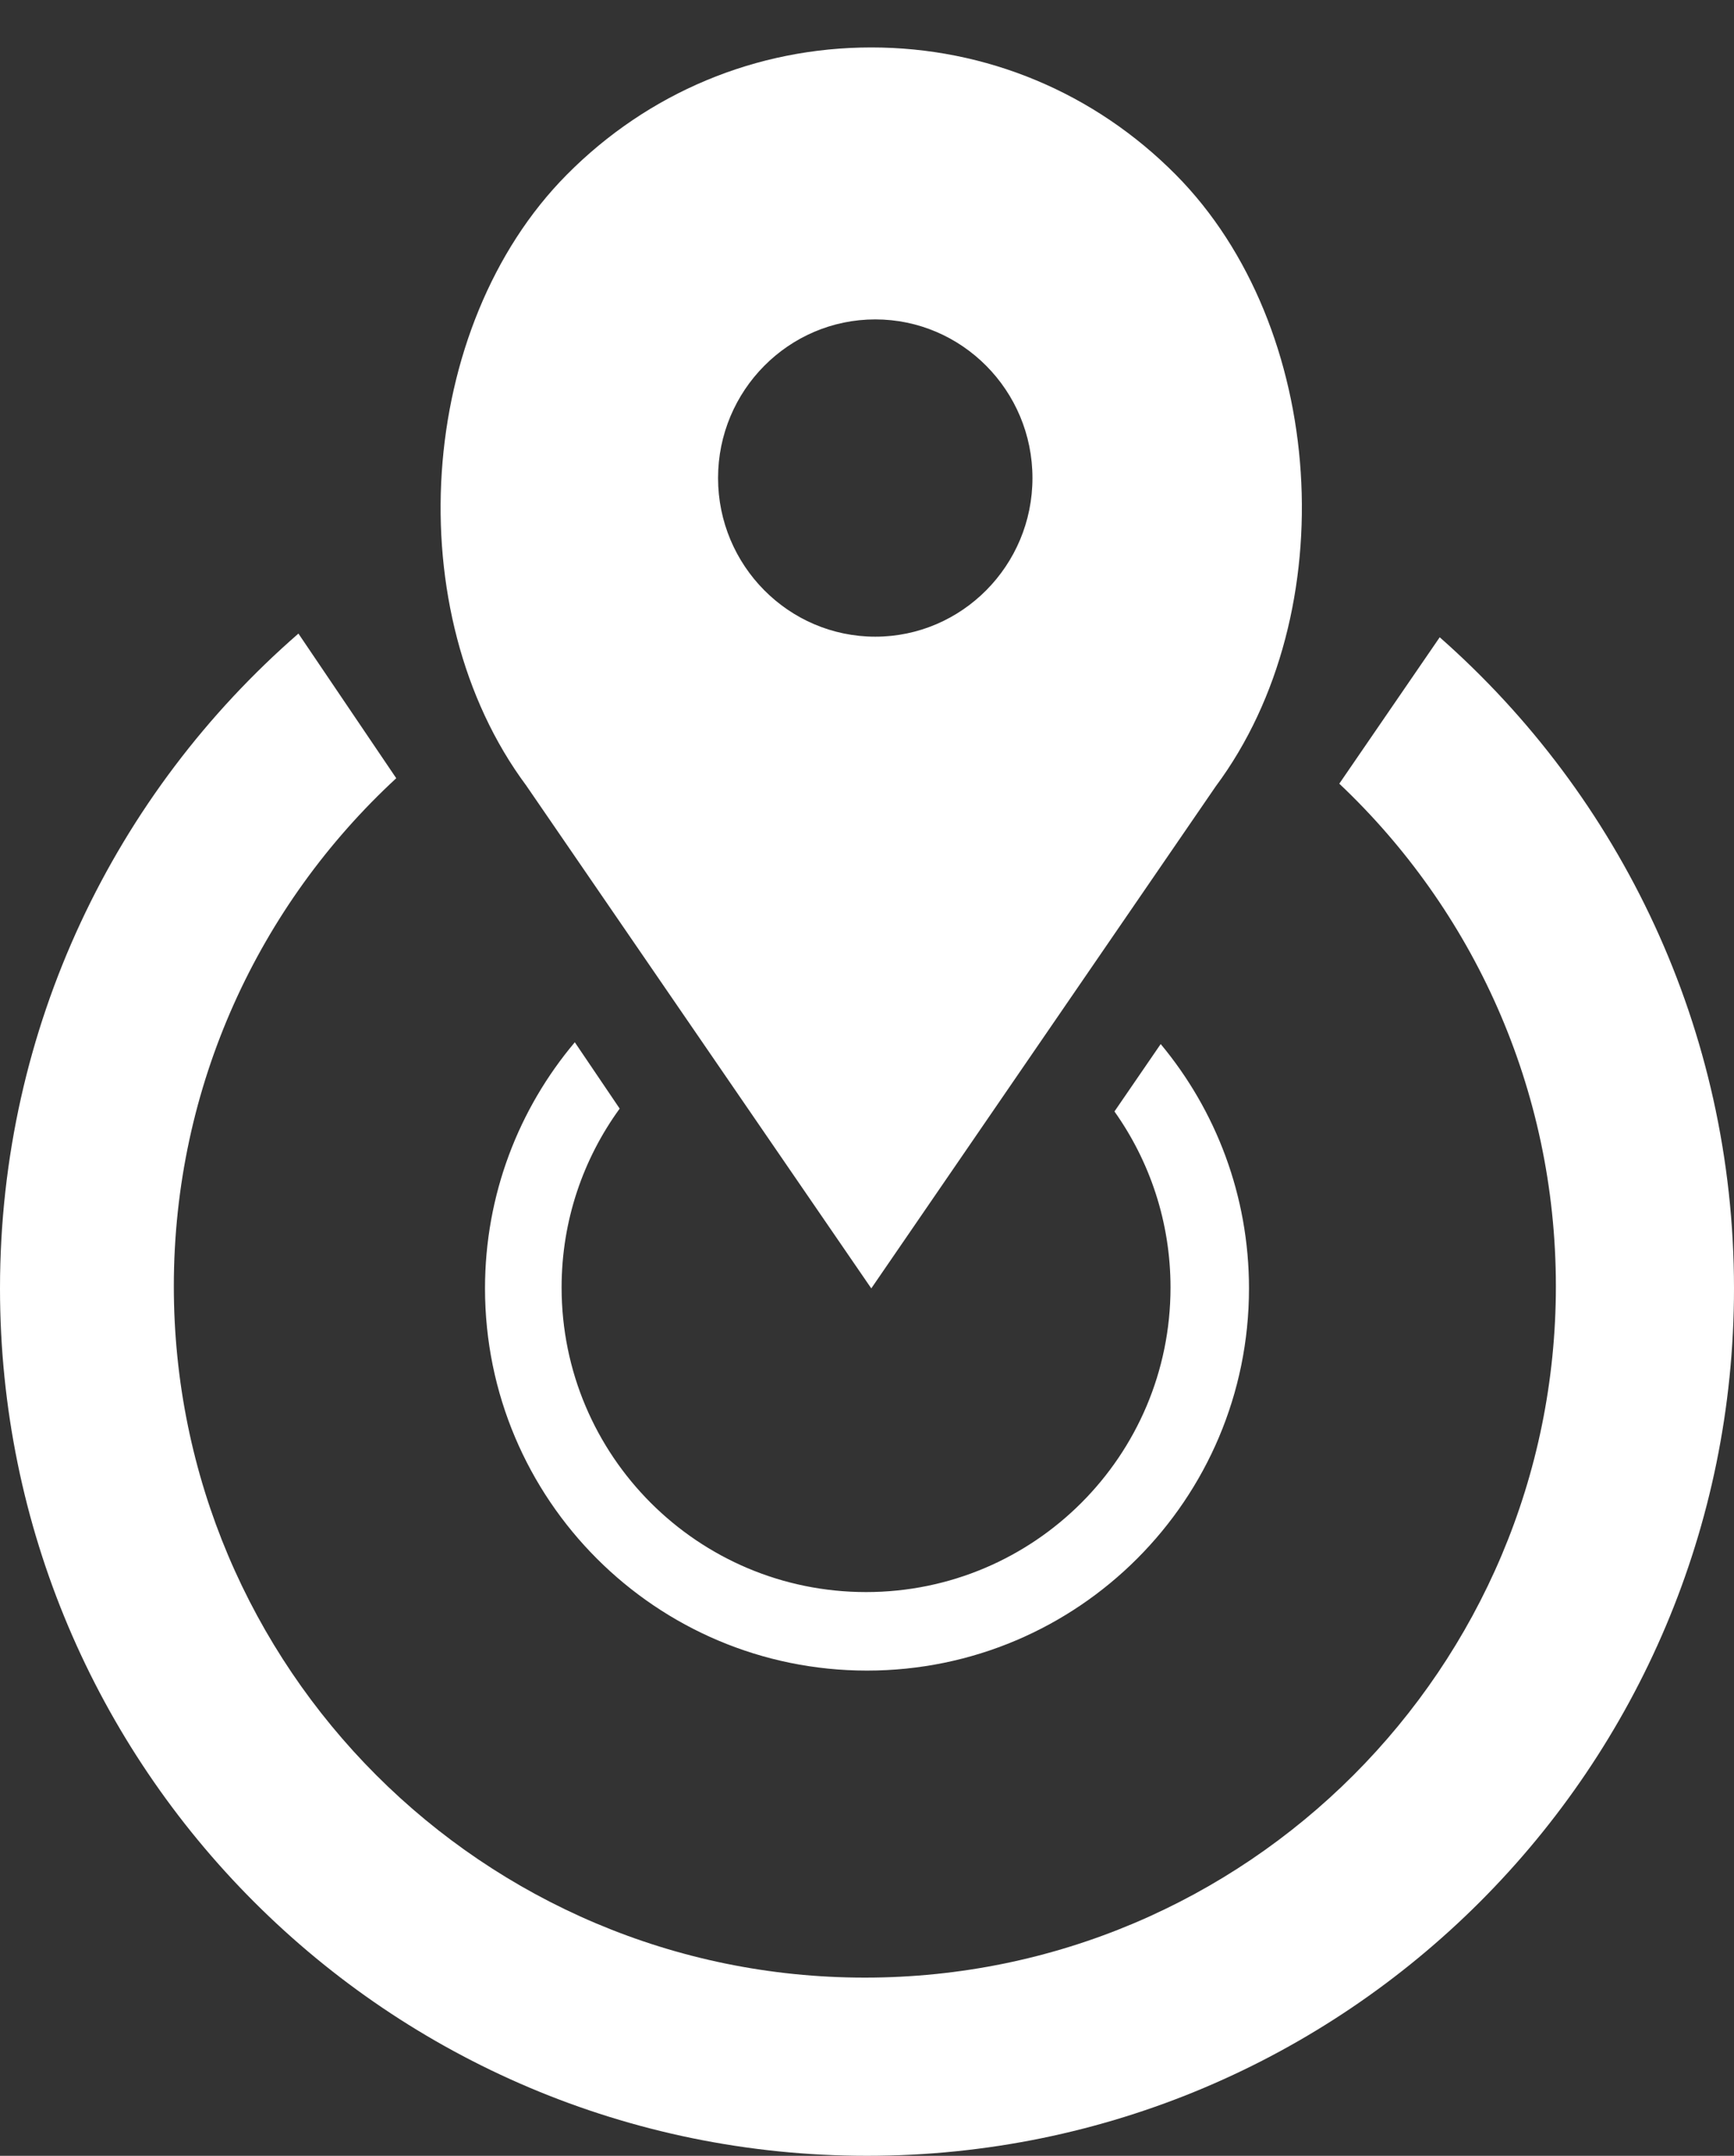 <?xml version="1.0" encoding="utf-8"?>
<!-- Generator: Adobe Illustrator 15.0.0, SVG Export Plug-In . SVG Version: 6.00 Build 0)  -->
<!DOCTYPE svg PUBLIC "-//W3C//DTD SVG 1.1//EN" "http://www.w3.org/Graphics/SVG/1.1/DTD/svg11.dtd">
<svg version="1.1" id="Layer_1" xmlns="http://www.w3.org/2000/svg" xmlns:xlink="http://www.w3.org/1999/xlink" x="0px" y="0px"
	 width="404px" height="502.048px" viewBox="0 0 404 502.048" enable-background="new 0 0 404 502.048" xml:space="preserve">
<rect x="0" y="0" width="404" height="502.048" fill="#333333" stroke="none"/>
<g>
	<g>
		<path fill="#FFFFFF" d="M133.925,242.725C120.871,258.21,113,278.208,113,300.048c0,49.153,39.847,89,89,89s89-39.847,89-89
			c0-21.644-7.729-41.48-20.573-56.908l-10.771,15.698c8.214,11.577,13.06,25.713,13.06,40.989
			c0,39.177-31.759,70.936-70.935,70.936c-39.177,0-70.936-31.759-70.936-70.936c0-15.568,5.029-29.956,13.533-41.654
			L133.925,242.725z M335.435,148.408l-23.396,34.094c31.068,29.352,50.461,70.933,50.461,117.047c0,88.918-72.082,161-161,161
			s-161-72.082-161-161c0-46.783,19.961-88.898,51.822-118.314l-22.79-33.685C26.934,184.584,0,239.17,0,300.048
			c0,111.562,90.438,202,202,202s202-90.438,202-202C404,239.634,377.47,185.425,335.435,148.408z M202.998,300.042l80.271-116.939
			c30.112-40.486,25.754-107.038-9.319-142.41c-18.951-19.116-44.15-29.645-70.951-29.645c-26.806,0-52,10.529-70.952,29.645
			c-35.073,35.372-39.431,101.924-9.439,142.246L202.998,300.042z M203.924,74.382c20.192,0,36.627,16.578,36.627,36.944
			s-16.435,36.944-36.627,36.944c-20.191,0-36.626-16.578-36.626-36.944S183.732,74.382,203.924,74.382z"/>
	</g>
</g>
</svg>

